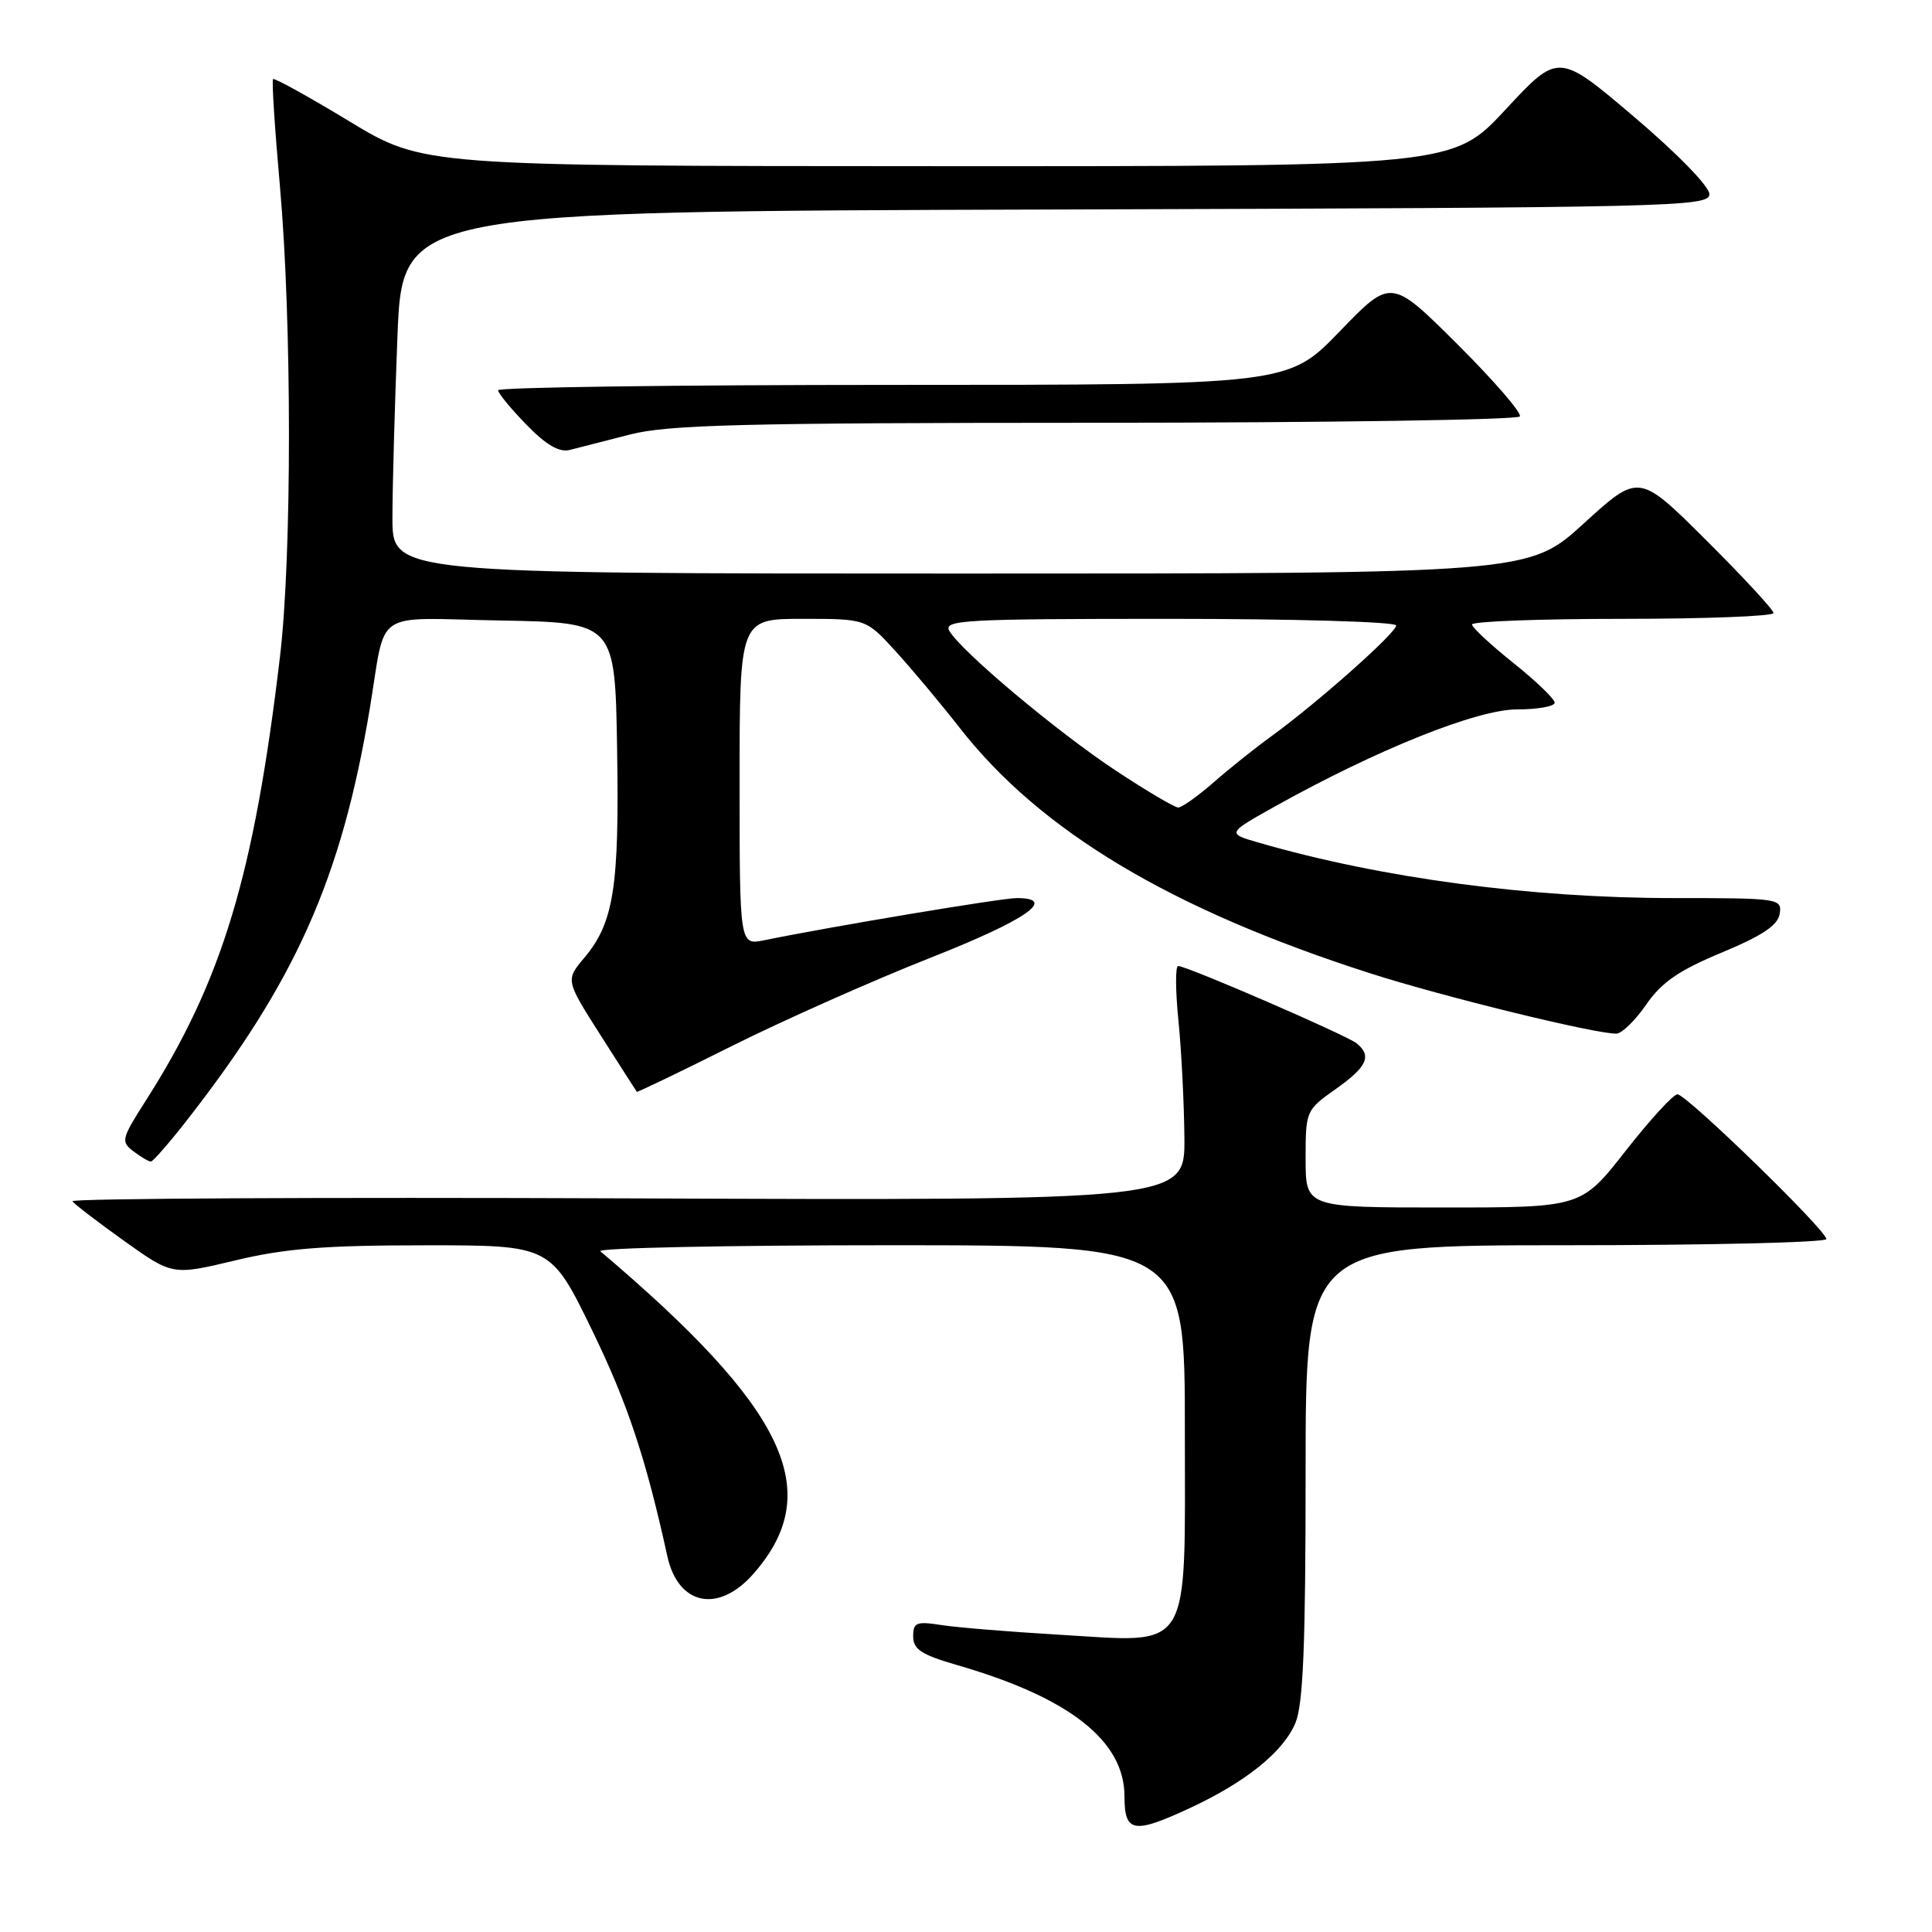 <?xml version="1.0" encoding="UTF-8" standalone="no"?>
<!DOCTYPE svg PUBLIC "-//W3C//DTD SVG 1.1//EN" "http://www.w3.org/Graphics/SVG/1.1/DTD/svg11.dtd" >
<svg xmlns="http://www.w3.org/2000/svg" xmlns:xlink="http://www.w3.org/1999/xlink" version="1.1" viewBox="0 0 256 256">
 <g >
 <path fill="currentColor"
d=" M 157.77 239.53 C 165.10 236.11 170.06 232.11 171.65 228.30 C 172.68 225.82 173.00 218.01 173.00 195.03 C 173.00 165.00 173.00 165.00 207.50 165.00 C 226.47 165.00 242.00 164.63 242.00 164.18 C 242.00 163.02 223.47 145.00 222.27 145.00 C 221.72 145.00 218.63 148.38 215.40 152.50 C 209.53 160.00 209.53 160.00 191.26 160.00 C 173.00 160.00 173.00 160.00 173.00 153.56 C 173.00 147.20 173.04 147.10 176.98 144.31 C 181.16 141.36 181.82 139.91 179.75 138.24 C 178.41 137.16 157.27 128.00 156.11 128.00 C 155.73 128.00 155.75 131.26 156.15 135.25 C 156.55 139.24 156.90 146.23 156.94 150.79 C 157.00 159.08 157.00 159.08 83.10 158.79 C 42.45 158.63 9.38 158.80 9.60 159.17 C 9.83 159.54 12.91 161.90 16.44 164.42 C 22.86 169.00 22.86 169.00 31.18 167.01 C 37.77 165.43 42.98 165.01 56.24 165.01 C 72.97 165.00 72.97 165.00 78.45 176.25 C 83.14 185.90 85.58 193.23 88.42 206.18 C 89.85 212.73 95.19 213.83 99.84 208.53 C 109.41 197.63 104.23 186.71 79.55 165.80 C 79.03 165.36 96.24 165.00 117.80 165.00 C 157.00 165.00 157.00 165.00 157.00 189.48 C 157.00 219.48 158.13 217.65 140.21 216.60 C 133.77 216.22 126.81 215.65 124.75 215.33 C 121.42 214.81 121.00 214.98 121.00 216.84 C 121.00 218.54 122.10 219.26 126.75 220.61 C 141.69 224.92 149.00 230.65 149.00 238.03 C 149.00 242.85 150.19 243.06 157.77 239.53 Z  M 24.57 148.69 C 39.16 130.06 45.23 116.45 48.98 94.00 C 51.25 80.43 49.07 81.91 66.34 82.22 C 81.50 82.50 81.50 82.50 81.77 99.30 C 82.07 117.56 81.33 122.26 77.44 126.89 C 74.93 129.87 74.93 129.87 79.59 137.19 C 82.15 141.21 84.31 144.58 84.38 144.67 C 84.45 144.76 90.13 142.03 97.00 138.59 C 103.88 135.16 115.68 129.91 123.24 126.93 C 136.01 121.89 140.19 119.00 134.72 119.00 C 132.73 119.00 110.30 122.74 101.25 124.59 C 98.00 125.25 98.00 125.25 98.00 103.62 C 98.00 82.00 98.00 82.00 106.37 82.00 C 114.75 82.00 114.75 82.00 118.63 86.25 C 120.77 88.59 124.63 93.20 127.21 96.50 C 137.90 110.17 155.23 120.52 181.53 128.96 C 191.17 132.06 211.52 137.04 214.19 136.96 C 214.91 136.94 216.69 135.21 218.14 133.10 C 220.17 130.16 222.46 128.58 228.14 126.22 C 233.56 123.96 235.58 122.60 235.82 121.08 C 236.13 119.06 235.75 119.00 221.79 119.00 C 202.84 119.00 183.03 116.36 166.81 111.66 C 162.55 110.43 162.55 110.43 169.02 106.81 C 182.50 99.30 195.72 94.00 201.01 94.00 C 203.75 94.00 206.00 93.60 206.00 93.11 C 206.00 92.62 203.55 90.26 200.55 87.86 C 197.55 85.46 195.07 83.16 195.05 82.75 C 195.02 82.34 204.00 82.00 215.00 82.00 C 226.00 82.00 235.00 81.65 235.00 81.23 C 235.00 80.81 230.98 76.46 226.08 71.58 C 217.16 62.70 217.16 62.70 209.87 69.35 C 202.58 76.00 202.58 76.00 127.29 76.00 C 52.00 76.00 52.00 76.00 52.00 68.66 C 52.00 64.62 52.30 53.83 52.66 44.67 C 53.31 28.01 53.31 28.01 139.91 27.76 C 222.10 27.51 226.50 27.41 226.50 25.72 C 226.50 24.71 222.23 20.32 216.50 15.46 C 206.50 6.97 206.50 6.97 199.50 14.51 C 192.50 22.04 192.50 22.04 124.29 22.02 C 56.08 22.00 56.08 22.00 46.30 16.08 C 40.92 12.82 36.36 10.30 36.18 10.48 C 36.00 10.67 36.41 17.04 37.09 24.66 C 38.68 42.54 38.69 73.62 37.10 87.00 C 33.66 116.03 29.44 129.98 19.31 145.85 C 16.08 150.91 15.99 151.28 17.70 152.57 C 18.69 153.32 19.73 153.93 20.00 153.91 C 20.27 153.90 22.33 151.55 24.57 148.69 Z  M 83.50 57.57 C 88.55 56.28 98.31 56.03 145.19 56.02 C 175.82 56.01 201.11 55.63 201.39 55.18 C 201.67 54.73 197.94 50.42 193.11 45.61 C 184.32 36.86 184.32 36.86 177.50 43.93 C 170.67 51.00 170.67 51.00 118.34 51.00 C 89.55 51.00 66.00 51.32 66.00 51.71 C 66.00 52.10 67.69 54.15 69.75 56.27 C 72.38 58.97 74.10 59.97 75.50 59.62 C 76.60 59.34 80.20 58.42 83.50 57.57 Z  M 147.88 102.13 C 140.05 96.96 127.27 86.23 125.79 83.58 C 124.99 82.15 127.82 82.00 154.95 82.00 C 171.53 82.00 185.00 82.39 185.00 82.88 C 185.00 83.86 174.63 93.07 168.50 97.53 C 166.30 99.12 162.81 101.91 160.75 103.72 C 158.68 105.52 156.60 107.00 156.13 107.00 C 155.65 107.00 151.94 104.81 147.88 102.13 Z "/>
</g>
</svg>